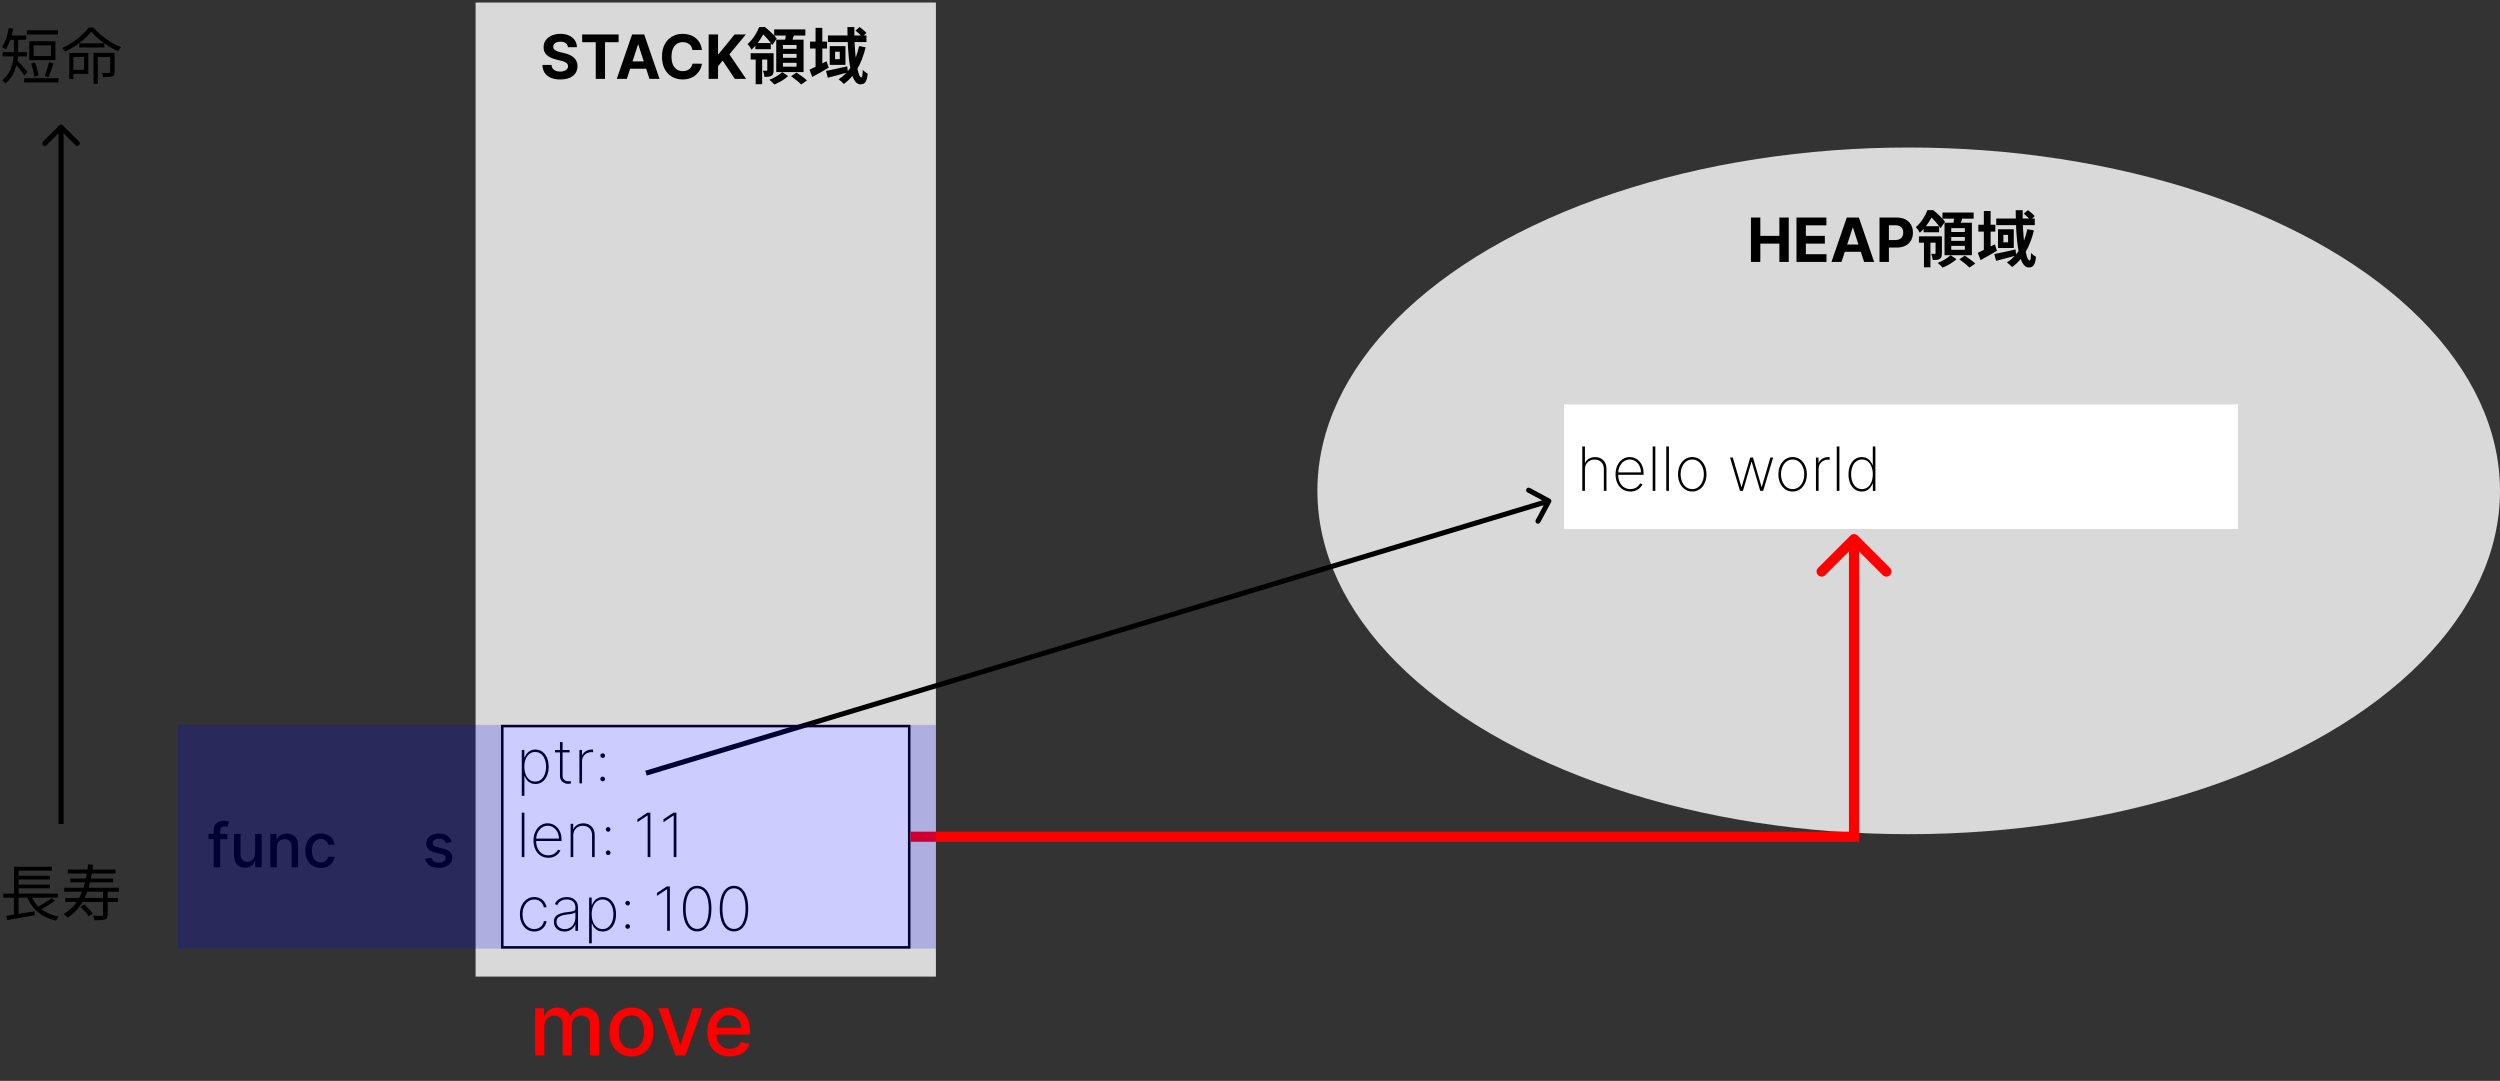 <svg width="983" height="425" viewBox="0 0 983 425" fill="none" xmlns="http://www.w3.org/2000/svg">
<rect x="0" y="0" width="983" height="425" fill="#333333" stroke="none"/>
<ellipse cx="750.5" cy="193" rx="232.5" ry="135" fill="#D9D9D9"/>
<rect x="615" y="159" width="265" height="49" fill="white"/>
<path d="M623.196 184.511V193H622.156V175.545H623.196V181.98H623.298C623.605 181.298 624.094 180.756 624.764 180.352C625.44 179.943 626.25 179.739 627.193 179.739C628.074 179.739 628.849 179.926 629.52 180.301C630.19 180.67 630.713 181.202 631.088 181.895C631.469 182.582 631.659 183.406 631.659 184.366V193H630.628V184.409C630.628 183.29 630.295 182.392 629.631 181.716C628.966 181.04 628.088 180.702 626.997 180.702C626.264 180.702 625.611 180.861 625.037 181.179C624.463 181.497 624.011 181.943 623.682 182.517C623.358 183.085 623.196 183.75 623.196 184.511ZM641.066 193.273C639.884 193.273 638.856 192.98 637.981 192.395C637.106 191.81 636.43 191.009 635.952 189.991C635.475 188.974 635.237 187.815 635.237 186.514C635.237 185.207 635.475 184.043 635.952 183.02C636.435 181.997 637.097 181.19 637.938 180.599C638.779 180.009 639.739 179.713 640.819 179.713C641.552 179.713 642.245 179.861 642.898 180.156C643.558 180.446 644.137 180.866 644.637 181.418C645.143 181.969 645.538 182.634 645.822 183.412C646.112 184.19 646.256 185.065 646.256 186.037V186.685H635.893V185.739H645.217C645.217 184.79 645.023 183.935 644.637 183.173C644.251 182.412 643.725 181.807 643.06 181.358C642.396 180.909 641.648 180.685 640.819 180.685C639.95 180.685 639.174 180.929 638.492 181.418C637.816 181.901 637.279 182.554 636.881 183.378C636.489 184.202 636.285 185.122 636.268 186.139V186.565C636.268 187.656 636.458 188.636 636.839 189.506C637.225 190.369 637.776 191.054 638.492 191.56C639.208 192.06 640.066 192.31 641.066 192.31C641.782 192.31 642.393 192.19 642.898 191.952C643.41 191.707 643.827 191.412 644.151 191.065C644.475 190.719 644.719 190.384 644.884 190.06L645.83 190.443C645.631 190.881 645.322 191.318 644.901 191.756C644.487 192.187 643.958 192.548 643.316 192.838C642.68 193.128 641.93 193.273 641.066 193.273ZM650.876 175.545V193H649.836V175.545H650.876ZM656.219 175.545V193H655.18V175.545H656.219ZM665.39 193.273C664.31 193.273 663.35 192.983 662.509 192.403C661.668 191.818 661.006 191.014 660.523 189.991C660.04 188.969 659.799 187.804 659.799 186.497C659.799 185.185 660.04 184.02 660.523 183.003C661.006 181.98 661.668 181.176 662.509 180.591C663.35 180.006 664.31 179.713 665.39 179.713C666.469 179.713 667.43 180.006 668.271 180.591C669.112 181.176 669.773 181.98 670.256 183.003C670.739 184.026 670.981 185.19 670.981 186.497C670.981 187.804 670.739 188.969 670.256 189.991C669.773 191.014 669.112 191.818 668.271 192.403C667.43 192.983 666.469 193.273 665.39 193.273ZM665.39 192.31C666.305 192.31 667.103 192.051 667.785 191.534C668.472 191.017 669.004 190.318 669.379 189.438C669.759 188.557 669.95 187.577 669.95 186.497C669.95 185.418 669.759 184.44 669.379 183.565C668.998 182.685 668.467 181.986 667.785 181.469C667.103 180.946 666.305 180.685 665.39 180.685C664.475 180.685 663.677 180.946 662.995 181.469C662.313 181.986 661.782 182.685 661.401 183.565C661.021 184.44 660.83 185.418 660.83 186.497C660.83 187.577 661.018 188.557 661.393 189.438C661.773 190.318 662.305 191.017 662.987 191.534C663.674 192.051 664.475 192.31 665.39 192.31ZM684.168 193L680.247 179.909H681.338L684.713 191.474H684.807L688.19 179.909H689.273L692.648 191.466H692.733L696.108 179.909H697.199L693.278 193H692.119L688.778 181.605H688.668L685.327 193H684.168ZM704.859 193.273C703.779 193.273 702.819 192.983 701.978 192.403C701.137 191.818 700.475 191.014 699.992 189.991C699.509 188.969 699.268 187.804 699.268 186.497C699.268 185.185 699.509 184.02 699.992 183.003C700.475 181.98 701.137 181.176 701.978 180.591C702.819 180.006 703.779 179.713 704.859 179.713C705.938 179.713 706.898 180.006 707.739 180.591C708.58 181.176 709.242 181.98 709.725 183.003C710.208 184.026 710.45 185.19 710.45 186.497C710.45 187.804 710.208 188.969 709.725 189.991C709.242 191.014 708.58 191.818 707.739 192.403C706.898 192.983 705.938 193.273 704.859 193.273ZM704.859 192.31C705.773 192.31 706.572 192.051 707.254 191.534C707.941 191.017 708.472 190.318 708.847 189.438C709.228 188.557 709.418 187.577 709.418 186.497C709.418 185.418 709.228 184.44 708.847 183.565C708.467 182.685 707.935 181.986 707.254 181.469C706.572 180.946 705.773 180.685 704.859 180.685C703.944 180.685 703.146 180.946 702.464 181.469C701.782 181.986 701.251 182.685 700.87 183.565C700.489 184.44 700.299 185.418 700.299 186.497C700.299 187.577 700.487 188.557 700.862 189.438C701.242 190.318 701.773 191.017 702.455 191.534C703.143 192.051 703.944 192.31 704.859 192.31ZM714.031 193V179.909H715.045V181.955H715.139C715.423 181.284 715.903 180.747 716.58 180.344C717.256 179.935 718.026 179.73 718.889 179.73C718.98 179.73 719.071 179.73 719.162 179.73C719.253 179.73 719.338 179.733 719.418 179.739V180.787C719.349 180.781 719.267 180.773 719.17 180.761C719.08 180.744 718.966 180.736 718.83 180.736C718.102 180.736 717.455 180.892 716.886 181.205C716.324 181.517 715.881 181.949 715.557 182.5C715.233 183.045 715.071 183.67 715.071 184.375V193H714.031ZM723.251 175.545V193H722.211V175.545H723.251ZM732.046 193.273C730.995 193.273 730.077 192.983 729.293 192.403C728.509 191.824 727.901 191.026 727.469 190.009C727.043 188.986 726.83 187.812 726.83 186.489C726.83 185.176 727.046 184.011 727.478 182.994C727.915 181.972 728.526 181.17 729.31 180.591C730.094 180.006 731.009 179.713 732.055 179.713C732.805 179.713 733.455 179.858 734.006 180.148C734.563 180.432 735.029 180.81 735.404 181.281C735.785 181.753 736.075 182.27 736.273 182.832H736.376V175.545H737.407V193H736.401V190.145H736.273C736.063 190.707 735.771 191.227 735.396 191.705C735.021 192.176 734.555 192.557 733.998 192.847C733.441 193.131 732.79 193.273 732.046 193.273ZM732.14 192.31C733.026 192.31 733.785 192.057 734.415 191.551C735.052 191.04 735.538 190.347 735.873 189.472C736.214 188.591 736.384 187.594 736.384 186.48C736.384 185.366 736.214 184.375 735.873 183.506C735.538 182.631 735.052 181.943 734.415 181.443C733.785 180.937 733.026 180.685 732.14 180.685C731.242 180.685 730.472 180.94 729.83 181.452C729.194 181.957 728.705 182.648 728.364 183.523C728.029 184.398 727.862 185.384 727.862 186.48C727.862 187.577 728.029 188.565 728.364 189.446C728.705 190.327 729.194 191.026 729.83 191.543C730.472 192.054 731.242 192.31 732.14 192.31Z" fill="black"/>
<path d="M688.47 103V85.546H692.161V92.747H699.652V85.546H703.334V103H699.652V95.79H692.161V103H688.47ZM706.376 103V85.546H718.138V88.588H710.067V92.747H717.533V95.79H710.067V99.957H718.172V103H706.376ZM724.08 103H720.126L726.151 85.546H730.907L736.924 103H732.969L728.597 89.534H728.461L724.08 103ZM723.833 96.139H733.174V99.02H723.833V96.139ZM739.025 103V85.546H745.911C747.235 85.546 748.363 85.798 749.295 86.304C750.227 86.804 750.937 87.5 751.425 88.392C751.92 89.278 752.167 90.301 752.167 91.46C752.167 92.619 751.917 93.642 751.417 94.528C750.917 95.415 750.192 96.105 749.244 96.599C748.3 97.094 747.158 97.341 745.817 97.341H741.428V94.383H745.221C745.931 94.383 746.516 94.261 746.977 94.017C747.442 93.767 747.789 93.423 748.016 92.986C748.249 92.543 748.366 92.034 748.366 91.46C748.366 90.881 748.249 90.375 748.016 89.943C747.789 89.506 747.442 89.168 746.977 88.929C746.511 88.685 745.92 88.562 745.204 88.562H742.715V103H739.025ZM754.535 92.92H762.335V95.416H754.535V92.92ZM756.359 88.936H762.455V91.336H756.359V88.936ZM756.503 94.384H759.047V105.112H756.503V94.384ZM761.063 92.92H763.559V99.592C763.559 100.672 763.415 101.392 762.719 101.8C762.023 102.208 761.159 102.232 759.959 102.232C759.911 101.488 759.647 100.48 759.335 99.808C759.983 99.832 760.583 99.832 760.799 99.808C761.015 99.808 761.063 99.736 761.063 99.544V92.92ZM763.775 83.56H776.039V85.984H763.775V83.56ZM767.231 93.184V94.72H772.583V93.184H767.231ZM767.231 96.688V98.224H772.583V96.688H767.231ZM767.231 89.704V91.216H772.583V89.704H767.231ZM764.591 87.592H775.343V100.336H764.591V87.592ZM768.455 84.88L771.743 85.24C771.287 86.752 770.783 88.264 770.375 89.296L767.879 88.84C768.119 87.688 768.383 86.056 768.455 84.88ZM766.943 100.36L769.295 101.896C767.975 103.168 765.695 104.512 763.823 105.232C763.367 104.704 762.527 103.84 761.903 103.36C763.775 102.688 765.887 101.392 766.943 100.36ZM770.423 101.968L772.559 100.528C773.903 101.392 775.727 102.712 776.663 103.624L774.407 105.232C773.567 104.344 771.791 102.928 770.423 101.968ZM757.871 82.624H759.455V83.176H760.295V83.944C759.287 86.056 757.655 88.96 754.871 91.528C754.559 90.88 753.815 89.776 753.287 89.344C755.543 87.376 757.055 84.76 757.871 82.624ZM758.087 82.624H760.151C761.735 83.896 763.823 85.816 764.783 87.184L763.007 89.728C762.119 88.336 760.151 86.008 758.615 84.808H758.087V82.624ZM777.887 88.36H784.559V91.072H777.887V88.36ZM780.047 82.96H782.711V99.04H780.047V82.96ZM777.671 99.4C779.351 98.656 781.919 97.36 784.367 96.064L785.207 98.608C783.071 99.88 780.719 101.224 778.751 102.28L777.671 99.4ZM784.919 85.936H800.063V88.528H784.919V85.936ZM784.175 99.88C786.287 99.496 789.455 98.776 792.503 98.08L792.767 100.48C790.031 101.224 787.127 101.992 784.847 102.568L784.175 99.88ZM792.575 82.648H795.311C795.143 92.296 796.463 102.448 798.047 102.448C798.359 102.448 798.575 101.584 798.623 99.448C799.175 100.096 799.991 100.696 800.567 101.008C800.183 104.224 799.487 105.16 797.663 105.16C793.487 105.16 792.623 93.4 792.575 82.648ZM795.767 84.016L797.375 82.624C798.311 83.296 799.487 84.28 800.039 84.976L798.335 86.536C797.807 85.816 796.703 84.76 795.767 84.016ZM797.159 90.112L799.727 90.592C798.215 97 795.431 101.968 791.183 105.016C790.775 104.536 789.695 103.6 789.119 103.192C793.343 100.528 795.911 95.968 797.159 90.112ZM787.727 92.344V95.272H789.575V92.344H787.727ZM785.615 90.136H791.807V97.504H785.615V90.136Z" fill="black"/>
<rect x="187" y="1" width="181" height="383" fill="#D9D9D9"/>
<path d="M223.31 18.565C223.242 17.878 222.949 17.344 222.432 16.963C221.915 16.582 221.213 16.392 220.327 16.392C219.725 16.392 219.216 16.477 218.801 16.648C218.387 16.812 218.069 17.043 217.847 17.338C217.631 17.634 217.523 17.969 217.523 18.344C217.512 18.656 217.577 18.929 217.719 19.162C217.867 19.395 218.069 19.597 218.324 19.767C218.58 19.932 218.875 20.077 219.211 20.202C219.546 20.321 219.904 20.423 220.284 20.509L221.853 20.884C222.614 21.054 223.313 21.281 223.949 21.565C224.586 21.849 225.137 22.199 225.603 22.614C226.069 23.028 226.429 23.517 226.685 24.079C226.946 24.642 227.08 25.287 227.086 26.014C227.08 27.082 226.807 28.009 226.267 28.793C225.733 29.571 224.961 30.176 223.949 30.608C222.944 31.034 221.73 31.247 220.31 31.247C218.901 31.247 217.674 31.031 216.628 30.599C215.588 30.168 214.776 29.528 214.191 28.682C213.611 27.829 213.307 26.776 213.279 25.52H216.85C216.89 26.105 217.057 26.594 217.353 26.986C217.654 27.372 218.054 27.665 218.554 27.864C219.06 28.057 219.631 28.153 220.267 28.153C220.892 28.153 221.435 28.062 221.895 27.881C222.361 27.699 222.722 27.446 222.978 27.122C223.233 26.798 223.361 26.426 223.361 26.006C223.361 25.614 223.245 25.284 223.012 25.017C222.784 24.75 222.449 24.523 222.006 24.335C221.569 24.148 221.032 23.977 220.395 23.824L218.495 23.347C217.023 22.989 215.861 22.429 215.009 21.668C214.157 20.906 213.733 19.881 213.739 18.591C213.733 17.534 214.015 16.611 214.583 15.821C215.157 15.031 215.944 14.415 216.944 13.972C217.944 13.528 219.08 13.307 220.353 13.307C221.648 13.307 222.779 13.528 223.745 13.972C224.716 14.415 225.472 15.031 226.012 15.821C226.551 16.611 226.83 17.526 226.847 18.565H223.31ZM228.903 16.588V13.546H243.238V16.588H237.895V31H234.247V16.588H228.903ZM246.475 31H242.52L248.546 13.546H253.301L259.319 31H255.364L250.992 17.534H250.855L246.475 31ZM246.228 24.139H255.569V27.02H246.228V24.139ZM276 19.656H272.267C272.199 19.173 272.059 18.744 271.849 18.369C271.639 17.989 271.369 17.665 271.039 17.398C270.71 17.131 270.329 16.926 269.897 16.784C269.471 16.642 269.008 16.571 268.508 16.571C267.605 16.571 266.818 16.796 266.147 17.244C265.477 17.688 264.957 18.335 264.588 19.188C264.218 20.034 264.034 21.062 264.034 22.273C264.034 23.517 264.218 24.562 264.588 25.409C264.963 26.256 265.485 26.895 266.156 27.327C266.826 27.759 267.602 27.974 268.483 27.974C268.977 27.974 269.434 27.909 269.855 27.778C270.281 27.648 270.659 27.457 270.988 27.207C271.318 26.952 271.591 26.642 271.806 26.278C272.028 25.915 272.181 25.5 272.267 25.034L276 25.051C275.903 25.852 275.662 26.625 275.275 27.369C274.895 28.108 274.38 28.77 273.733 29.355C273.091 29.935 272.324 30.395 271.431 30.736C270.545 31.071 269.542 31.239 268.423 31.239C266.866 31.239 265.474 30.886 264.247 30.182C263.025 29.477 262.059 28.457 261.349 27.122C260.645 25.787 260.292 24.171 260.292 22.273C260.292 20.369 260.65 18.75 261.366 17.415C262.082 16.079 263.054 15.062 264.281 14.364C265.508 13.659 266.889 13.307 268.423 13.307C269.434 13.307 270.372 13.449 271.235 13.733C272.105 14.017 272.875 14.432 273.545 14.977C274.216 15.517 274.761 16.179 275.181 16.963C275.608 17.747 275.88 18.645 276 19.656ZM278.646 31V13.546H282.336V21.241H282.566L288.848 13.546H293.271L286.794 21.361L293.348 31H288.933L284.152 23.824L282.336 26.04V31H278.646ZM295.164 20.92H302.964V23.416H295.164V20.92ZM296.988 16.936H303.084V19.336H296.988V16.936ZM297.132 22.384H299.676V33.112H297.132V22.384ZM301.692 20.92H304.188V27.592C304.188 28.672 304.044 29.392 303.348 29.8C302.652 30.208 301.788 30.232 300.588 30.232C300.54 29.488 300.276 28.48 299.964 27.808C300.612 27.832 301.212 27.832 301.428 27.808C301.644 27.808 301.692 27.736 301.692 27.544V20.92ZM304.404 11.56H316.668V13.984H304.404V11.56ZM307.86 21.184V22.72H313.212V21.184H307.86ZM307.86 24.688V26.224H313.212V24.688H307.86ZM307.86 17.704V19.216H313.212V17.704H307.86ZM305.22 15.592H315.972V28.336H305.22V15.592ZM309.084 12.88L312.372 13.24C311.916 14.752 311.412 16.264 311.004 17.296L308.508 16.84C308.748 15.688 309.012 14.056 309.084 12.88ZM307.572 28.36L309.924 29.896C308.604 31.168 306.324 32.512 304.452 33.232C303.996 32.704 303.156 31.84 302.532 31.36C304.404 30.688 306.516 29.392 307.572 28.36ZM311.052 29.968L313.188 28.528C314.532 29.392 316.356 30.712 317.292 31.624L315.036 33.232C314.196 32.344 312.42 30.928 311.052 29.968ZM298.5 10.624H300.084V11.176H300.924V11.944C299.916 14.056 298.284 16.96 295.5 19.528C295.188 18.88 294.444 17.776 293.916 17.344C296.172 15.376 297.684 12.76 298.5 10.624ZM298.716 10.624H300.78C302.364 11.896 304.452 13.816 305.412 15.184L303.636 17.728C302.748 16.336 300.78 14.008 299.244 12.808H298.716V10.624ZM318.516 16.36H325.188V19.072H318.516V16.36ZM320.676 10.96H323.34V27.04H320.676V10.96ZM318.3 27.4C319.98 26.656 322.548 25.36 324.996 24.064L325.836 26.608C323.7 27.88 321.348 29.224 319.38 30.28L318.3 27.4ZM325.548 13.936H340.692V16.528H325.548V13.936ZM324.804 27.88C326.916 27.496 330.084 26.776 333.132 26.08L333.396 28.48C330.66 29.224 327.756 29.992 325.476 30.568L324.804 27.88ZM333.204 10.648H335.94C335.772 20.296 337.092 30.448 338.676 30.448C338.988 30.448 339.204 29.584 339.252 27.448C339.804 28.096 340.62 28.696 341.196 29.008C340.812 32.224 340.116 33.16 338.292 33.16C334.116 33.16 333.252 21.4 333.204 10.648ZM336.396 12.016L338.004 10.624C338.94 11.296 340.116 12.28 340.668 12.976L338.964 14.536C338.436 13.816 337.332 12.76 336.396 12.016ZM337.788 18.112L340.356 18.592C338.844 25 336.06 29.968 331.812 33.016C331.404 32.536 330.324 31.6 329.748 31.192C333.972 28.528 336.54 23.968 337.788 18.112ZM328.356 20.344V23.272H330.204V20.344H328.356ZM326.244 18.136H332.436V25.504H326.244V18.136Z" fill="black"/>
<rect x="197.5" y="285.5" width="160" height="87" fill="white" stroke="black"/>
<path d="M205.156 312.909V294.909H206.17V297.832H206.298C206.503 297.27 206.79 296.753 207.159 296.281C207.534 295.81 207.997 295.432 208.548 295.148C209.105 294.858 209.759 294.713 210.509 294.713C211.565 294.713 212.486 295.003 213.27 295.582C214.054 296.162 214.662 296.963 215.094 297.986C215.526 299.003 215.741 300.17 215.741 301.489C215.741 302.807 215.523 303.977 215.085 305C214.653 306.017 214.045 306.818 213.261 307.403C212.483 307.983 211.571 308.273 210.526 308.273C209.781 308.273 209.128 308.131 208.565 307.847C208.009 307.562 207.54 307.185 207.159 306.713C206.784 306.236 206.497 305.713 206.298 305.145H206.196V312.909H205.156ZM206.179 301.48C206.179 302.594 206.349 303.591 206.69 304.472C207.031 305.347 207.52 306.04 208.156 306.551C208.793 307.057 209.551 307.31 210.432 307.31C211.324 307.31 212.088 307.054 212.724 306.543C213.366 306.026 213.855 305.327 214.19 304.446C214.531 303.565 214.702 302.577 214.702 301.48C214.702 300.384 214.534 299.398 214.199 298.523C213.864 297.648 213.378 296.957 212.741 296.452C212.105 295.94 211.335 295.685 210.432 295.685C209.54 295.685 208.776 295.937 208.139 296.443C207.509 296.943 207.023 297.631 206.682 298.506C206.347 299.375 206.179 300.366 206.179 301.48ZM223.964 294.909V295.838H218.245V294.909H223.964ZM220.18 291.773H221.211V304.906C221.211 305.44 221.313 305.878 221.518 306.219C221.728 306.554 222.001 306.804 222.336 306.969C222.677 307.128 223.04 307.207 223.427 307.207C223.614 307.207 223.776 307.193 223.913 307.165C224.055 307.136 224.188 307.099 224.313 307.054L224.569 308C224.41 308.057 224.234 308.105 224.04 308.145C223.847 308.19 223.62 308.213 223.359 308.213C222.813 308.213 222.296 308.091 221.808 307.847C221.325 307.602 220.933 307.247 220.631 306.781C220.33 306.315 220.18 305.753 220.18 305.094V291.773ZM227.82 308V294.909H228.835V296.955H228.928C229.212 296.284 229.692 295.747 230.369 295.344C231.045 294.935 231.815 294.73 232.678 294.73C232.769 294.73 232.86 294.73 232.951 294.73C233.042 294.73 233.127 294.733 233.207 294.739V295.787C233.138 295.781 233.056 295.773 232.96 295.761C232.869 295.744 232.755 295.736 232.619 295.736C231.891 295.736 231.244 295.892 230.675 296.205C230.113 296.517 229.67 296.949 229.346 297.5C229.022 298.045 228.86 298.67 228.86 299.375V308H227.82ZM236.972 307.207C236.716 307.207 236.497 307.116 236.315 306.935C236.139 306.753 236.051 306.537 236.051 306.287C236.051 306.031 236.139 305.815 236.315 305.639C236.497 305.457 236.716 305.366 236.972 305.366C237.222 305.366 237.438 305.457 237.619 305.639C237.801 305.815 237.892 306.031 237.892 306.287C237.892 306.452 237.849 306.605 237.764 306.747C237.685 306.889 237.574 307.003 237.432 307.088C237.295 307.168 237.142 307.207 236.972 307.207ZM236.972 298.037C236.716 298.037 236.497 297.946 236.315 297.764C236.139 297.582 236.051 297.366 236.051 297.116C236.051 296.861 236.139 296.645 236.315 296.469C236.497 296.287 236.716 296.196 236.972 296.196C237.222 296.196 237.438 296.287 237.619 296.469C237.801 296.645 237.892 296.861 237.892 297.116C237.892 297.281 237.849 297.435 237.764 297.577C237.685 297.719 237.574 297.832 237.432 297.918C237.295 297.997 237.142 298.037 236.972 298.037Z" fill="black"/>
<path d="M206.196 319.545V337H205.156V319.545H206.196ZM215.605 337.273C214.423 337.273 213.395 336.98 212.52 336.395C211.645 335.81 210.969 335.009 210.491 333.991C210.014 332.974 209.776 331.815 209.776 330.514C209.776 329.207 210.014 328.043 210.491 327.02C210.974 325.997 211.636 325.19 212.477 324.599C213.318 324.009 214.278 323.713 215.358 323.713C216.091 323.713 216.784 323.861 217.438 324.156C218.097 324.446 218.676 324.866 219.176 325.418C219.682 325.969 220.077 326.634 220.361 327.412C220.651 328.19 220.795 329.065 220.795 330.037V330.685H210.432V329.739H219.756C219.756 328.79 219.563 327.935 219.176 327.173C218.79 326.412 218.264 325.807 217.599 325.358C216.935 324.909 216.188 324.685 215.358 324.685C214.489 324.685 213.713 324.929 213.031 325.418C212.355 325.901 211.818 326.554 211.42 327.378C211.028 328.202 210.824 329.122 210.807 330.139V330.565C210.807 331.656 210.997 332.636 211.378 333.506C211.764 334.369 212.315 335.054 213.031 335.56C213.747 336.06 214.605 336.31 215.605 336.31C216.321 336.31 216.932 336.19 217.438 335.952C217.949 335.707 218.366 335.412 218.69 335.065C219.014 334.719 219.259 334.384 219.423 334.06L220.369 334.443C220.17 334.881 219.861 335.318 219.44 335.756C219.026 336.187 218.497 336.548 217.855 336.838C217.219 337.128 216.469 337.273 215.605 337.273ZM225.415 328.511V337H224.375V323.909H225.389V325.98H225.491C225.798 325.304 226.29 324.761 226.966 324.352C227.642 323.943 228.446 323.739 229.378 323.739C230.259 323.739 231.031 323.926 231.696 324.301C232.366 324.676 232.889 325.21 233.264 325.903C233.645 326.591 233.835 327.412 233.835 328.366V337H232.795V328.409C232.795 327.295 232.463 326.401 231.798 325.724C231.139 325.043 230.267 324.702 229.182 324.702C228.455 324.702 227.807 324.861 227.239 325.179C226.67 325.497 226.224 325.943 225.901 326.517C225.577 327.085 225.415 327.75 225.415 328.511ZM239.128 336.207C238.872 336.207 238.653 336.116 238.472 335.935C238.295 335.753 238.207 335.537 238.207 335.287C238.207 335.031 238.295 334.815 238.472 334.639C238.653 334.457 238.872 334.366 239.128 334.366C239.378 334.366 239.594 334.457 239.776 334.639C239.957 334.815 240.048 335.031 240.048 335.287C240.048 335.452 240.006 335.605 239.92 335.747C239.841 335.889 239.73 336.003 239.588 336.088C239.452 336.168 239.298 336.207 239.128 336.207ZM239.128 327.037C238.872 327.037 238.653 326.946 238.472 326.764C238.295 326.582 238.207 326.366 238.207 326.116C238.207 325.861 238.295 325.645 238.472 325.469C238.653 325.287 238.872 325.196 239.128 325.196C239.378 325.196 239.594 325.287 239.776 325.469C239.957 325.645 240.048 325.861 240.048 326.116C240.048 326.281 240.006 326.435 239.92 326.577C239.841 326.719 239.73 326.832 239.588 326.918C239.452 326.997 239.298 327.037 239.128 327.037ZM255.724 319.545V337H254.658V320.67H254.556L250.636 323.27V322.128L254.522 319.545H255.724ZM265.966 319.545V337H264.901V320.67H264.798L260.878 323.27V322.128L264.764 319.545H265.966Z" fill="black"/>
<path d="M210.065 366.273C208.952 366.273 207.972 365.98 207.125 365.395C206.278 364.804 205.616 363.997 205.139 362.974C204.668 361.952 204.432 360.793 204.432 359.497C204.432 358.202 204.67 357.043 205.148 356.02C205.625 354.997 206.287 354.19 207.134 353.599C207.98 353.009 208.955 352.713 210.057 352.713C210.886 352.713 211.642 352.884 212.324 353.224C213.011 353.565 213.58 354.04 214.028 354.648C214.483 355.256 214.773 355.96 214.898 356.761H213.841C213.67 355.875 213.244 355.142 212.562 354.562C211.886 353.977 211.054 353.685 210.065 353.685C209.179 353.685 208.389 353.935 207.696 354.435C207.003 354.929 206.457 355.614 206.06 356.489C205.662 357.358 205.463 358.355 205.463 359.48C205.463 360.588 205.656 361.582 206.043 362.463C206.429 363.338 206.969 364.031 207.662 364.543C208.355 365.054 209.156 365.31 210.065 365.31C210.707 365.31 211.293 365.182 211.821 364.926C212.355 364.67 212.801 364.307 213.159 363.835C213.517 363.364 213.753 362.812 213.866 362.182H214.923C214.798 362.989 214.514 363.699 214.071 364.312C213.628 364.926 213.062 365.406 212.375 365.753C211.688 366.099 210.918 366.273 210.065 366.273ZM221.938 366.281C221.182 366.281 220.489 366.131 219.858 365.83C219.233 365.528 218.73 365.088 218.349 364.509C217.974 363.929 217.787 363.224 217.787 362.395C217.787 361.849 217.884 361.369 218.077 360.955C218.27 360.54 218.568 360.182 218.972 359.881C219.375 359.58 219.892 359.332 220.523 359.139C221.153 358.94 221.906 358.787 222.781 358.679C223.446 358.599 224.04 358.523 224.562 358.449C225.085 358.369 225.494 358.247 225.79 358.082C226.091 357.918 226.241 357.668 226.241 357.332V356.787C226.241 355.832 225.94 355.074 225.338 354.511C224.736 353.949 223.906 353.668 222.849 353.668C221.912 353.668 221.122 353.875 220.48 354.29C219.844 354.699 219.398 355.227 219.142 355.875L218.162 355.509C218.412 354.884 218.773 354.364 219.244 353.949C219.722 353.534 220.267 353.224 220.881 353.02C221.5 352.815 222.148 352.713 222.824 352.713C223.409 352.713 223.966 352.795 224.494 352.96C225.028 353.125 225.503 353.375 225.918 353.71C226.338 354.045 226.67 354.474 226.915 354.997C227.159 355.514 227.281 356.134 227.281 356.855V366H226.241V363.639H226.165C225.938 364.128 225.625 364.574 225.227 364.977C224.835 365.375 224.361 365.693 223.804 365.932C223.253 366.165 222.631 366.281 221.938 366.281ZM222.04 365.318C222.858 365.318 223.582 365.119 224.213 364.722C224.849 364.318 225.347 363.767 225.705 363.068C226.063 362.369 226.241 361.577 226.241 360.69V358.764C226.111 358.878 225.92 358.98 225.67 359.071C225.426 359.156 225.148 359.233 224.835 359.301C224.528 359.364 224.205 359.42 223.864 359.472C223.528 359.517 223.202 359.56 222.884 359.599C221.929 359.713 221.151 359.889 220.548 360.128C219.952 360.361 219.514 360.668 219.236 361.048C218.963 361.429 218.827 361.889 218.827 362.429C218.827 363.321 219.134 364.026 219.747 364.543C220.361 365.06 221.125 365.318 222.04 365.318ZM231.641 370.909V352.909H232.655V355.832H232.783C232.987 355.27 233.274 354.753 233.643 354.281C234.018 353.81 234.482 353.432 235.033 353.148C235.589 352.858 236.243 352.713 236.993 352.713C238.05 352.713 238.97 353.003 239.754 353.582C240.538 354.162 241.146 354.963 241.578 355.986C242.01 357.003 242.226 358.17 242.226 359.489C242.226 360.807 242.007 361.977 241.57 363C241.138 364.017 240.53 364.818 239.746 365.403C238.967 365.983 238.055 366.273 237.01 366.273C236.266 366.273 235.612 366.131 235.05 365.847C234.493 365.562 234.024 365.185 233.643 364.713C233.268 364.236 232.982 363.713 232.783 363.145H232.68V370.909H231.641ZM232.663 359.48C232.663 360.594 232.834 361.591 233.175 362.472C233.516 363.347 234.004 364.04 234.641 364.551C235.277 365.057 236.036 365.31 236.916 365.31C237.808 365.31 238.572 365.054 239.209 364.543C239.851 364.026 240.339 363.327 240.675 362.446C241.016 361.565 241.186 360.577 241.186 359.48C241.186 358.384 241.018 357.398 240.683 356.523C240.348 355.648 239.862 354.957 239.226 354.452C238.589 353.94 237.82 353.685 236.916 353.685C236.024 353.685 235.26 353.937 234.624 354.443C233.993 354.943 233.507 355.631 233.166 356.506C232.831 357.375 232.663 358.366 232.663 359.48ZM246.792 365.207C246.536 365.207 246.317 365.116 246.136 364.935C245.96 364.753 245.871 364.537 245.871 364.287C245.871 364.031 245.96 363.815 246.136 363.639C246.317 363.457 246.536 363.366 246.792 363.366C247.042 363.366 247.258 363.457 247.44 363.639C247.621 363.815 247.712 364.031 247.712 364.287C247.712 364.452 247.67 364.605 247.585 364.747C247.505 364.889 247.394 365.003 247.252 365.088C247.116 365.168 246.962 365.207 246.792 365.207ZM246.792 356.037C246.536 356.037 246.317 355.946 246.136 355.764C245.96 355.582 245.871 355.366 245.871 355.116C245.871 354.861 245.96 354.645 246.136 354.469C246.317 354.287 246.536 354.196 246.792 354.196C247.042 354.196 247.258 354.287 247.44 354.469C247.621 354.645 247.712 354.861 247.712 355.116C247.712 355.281 247.67 355.435 247.585 355.577C247.505 355.719 247.394 355.832 247.252 355.918C247.116 355.997 246.962 356.037 246.792 356.037ZM263.388 348.545V366H262.322V349.67H262.22L258.3 352.27V351.128L262.186 348.545H263.388ZM274.141 366.239C272.977 366.239 271.977 365.881 271.141 365.165C270.306 364.449 269.664 363.423 269.215 362.088C268.772 360.747 268.55 359.142 268.55 357.273C268.55 355.409 268.775 353.807 269.224 352.466C269.673 351.125 270.312 350.097 271.141 349.381C271.977 348.665 272.977 348.307 274.141 348.307C275.306 348.307 276.303 348.665 277.133 349.381C277.968 350.097 278.61 351.125 279.059 352.466C279.508 353.807 279.732 355.409 279.732 357.273C279.732 359.142 279.508 360.747 279.059 362.088C278.616 363.423 277.977 364.449 277.141 365.165C276.306 365.881 275.306 366.239 274.141 366.239ZM274.141 365.25C275.556 365.25 276.667 364.548 277.474 363.145C278.281 361.736 278.684 359.778 278.684 357.273C278.684 355.602 278.499 354.17 278.13 352.977C277.766 351.784 277.246 350.872 276.57 350.241C275.894 349.605 275.085 349.287 274.141 349.287C272.727 349.287 271.616 349.991 270.809 351.401C270.002 352.81 269.599 354.767 269.599 357.273C269.599 358.943 269.781 360.375 270.144 361.568C270.508 362.756 271.028 363.668 271.704 364.304C272.386 364.935 273.198 365.25 274.141 365.25ZM288.602 366.239C287.438 366.239 286.438 365.881 285.602 365.165C284.767 364.449 284.125 363.423 283.676 362.088C283.233 360.747 283.011 359.142 283.011 357.273C283.011 355.409 283.236 353.807 283.685 352.466C284.134 351.125 284.773 350.097 285.602 349.381C286.438 348.665 287.438 348.307 288.602 348.307C289.767 348.307 290.764 348.665 291.594 349.381C292.429 350.097 293.071 351.125 293.52 352.466C293.969 353.807 294.193 355.409 294.193 357.273C294.193 359.142 293.969 360.747 293.52 362.088C293.077 363.423 292.438 364.449 291.602 365.165C290.767 365.881 289.767 366.239 288.602 366.239ZM288.602 365.25C290.017 365.25 291.128 364.548 291.935 363.145C292.741 361.736 293.145 359.778 293.145 357.273C293.145 355.602 292.96 354.17 292.591 352.977C292.227 351.784 291.707 350.872 291.031 350.241C290.355 349.605 289.545 349.287 288.602 349.287C287.188 349.287 286.077 349.991 285.27 351.401C284.463 352.81 284.06 354.767 284.06 357.273C284.06 358.943 284.241 360.375 284.605 361.568C284.969 362.756 285.489 363.668 286.165 364.304C286.847 364.935 287.659 365.25 288.602 365.25Z" fill="black"/>
<path d="M609.881 197.473C610.142 196.986 609.96 196.38 609.473 196.119L601.543 191.862C601.057 191.601 600.45 191.784 600.189 192.27C599.928 192.757 600.111 193.363 600.597 193.624L607.646 197.408L603.862 204.457C603.601 204.943 603.784 205.55 604.27 205.811C604.757 206.072 605.363 205.889 605.624 205.403L609.881 197.473ZM254.289 304.957L609.289 197.957L608.711 196.043L253.711 303.043L254.289 304.957Z" fill="black"/>
<path d="M24.707 49.293C24.317 48.902 23.683 48.902 23.293 49.293L16.929 55.657C16.538 56.047 16.538 56.681 16.929 57.071C17.32 57.462 17.953 57.462 18.343 57.071L24 51.414L29.657 57.071C30.047 57.462 30.681 57.462 31.071 57.071C31.462 56.681 31.462 56.047 31.071 55.657L24.707 49.293ZM25 324L25 50L23 50L23 324L25 324Z" fill="black"/>
<path d="M10.56 11.896H22.8V13.576H10.56V11.896ZM9.504 30.736H23.016V32.416H9.504V30.736ZM12.24 25L13.8 24.64C14.4 26.248 14.952 28.36 15.12 29.728L13.464 30.16C13.344 28.768 12.816 26.632 12.24 25ZM19.224 24.496L21.048 24.904C20.424 26.728 19.704 28.96 19.08 30.304L17.568 29.896C18.168 28.504 18.888 26.128 19.224 24.496ZM13.224 17.824V22.048H20.04V17.824H13.224ZM11.52 16.216H21.792V23.656H11.52V16.216ZM5.448 14.92H7.176V19.648C7.176 23.632 6.456 29.2 2.112 32.848C1.896 32.464 1.224 31.792 0.888 31.576C4.968 28.144 5.448 23.296 5.448 19.624V14.92ZM3.264 13.984H10.344V15.64H3.264V13.984ZM1.032 20.488H10.632V22.168H1.032V20.488ZM6.648 23.608C7.416 24.328 10.152 27.472 10.776 28.24L9.6 29.728C8.784 28.432 6.504 25.624 5.568 24.592L6.648 23.608ZM3.456 10.96L5.184 11.272C4.608 14.392 3.624 17.416 2.328 19.408C1.992 19.144 1.2 18.712 0.768 18.544C2.088 16.696 2.976 13.84 3.456 10.96ZM35.904 12.496C33.816 15.16 29.736 18.304 25.536 20.344C25.32 19.912 24.84 19.24 24.456 18.856C28.728 16.912 32.88 13.624 34.872 10.792H36.72C39.408 14.008 43.752 17.032 47.616 18.568C47.184 19.024 46.752 19.648 46.44 20.176C42.672 18.424 38.256 15.304 35.904 12.496ZM31.176 17.032H41.016V18.664H31.176V17.032ZM27.984 20.824H34.704V29.056H27.984V27.448H33.048V22.408H27.984V20.824ZM36.768 20.8H43.896V22.408H38.472V32.968H36.768V20.8ZM43.32 20.8H45.072V28.336C45.072 29.224 44.88 29.752 44.184 30.016C43.512 30.304 42.384 30.328 40.56 30.328C40.512 29.824 40.248 29.128 40.032 28.672C41.376 28.72 42.528 28.72 42.888 28.696C43.224 28.672 43.32 28.6 43.32 28.288V20.8ZM27.24 20.824H28.872V31.096H27.24V20.824Z" fill="black"/>
<path d="M1.248 351.36H22.728V352.968H1.248V351.36ZM6.48 344.352H19.632V345.816H6.48V344.352ZM6.48 347.832H19.632V349.296H6.48V347.832ZM2.4 360.096C5.16 359.712 9.528 358.968 13.632 358.296L13.704 359.88C9.864 360.576 5.736 361.272 2.856 361.776L2.4 360.096ZM12.096 351.792C13.776 356.304 17.568 359.328 23.112 360.408C22.728 360.768 22.224 361.488 21.984 361.992C16.176 360.648 12.408 357.36 10.464 352.224L12.096 351.792ZM20.208 353.184L21.648 354.168C19.848 355.512 17.448 356.904 15.576 357.792L14.352 356.832C16.176 355.92 18.72 354.36 20.208 353.184ZM5.496 340.8H20.4V342.336H7.32V352.032H5.496V340.8ZM5.472 351.864H7.32V360.12L5.472 360.336V351.864ZM26.664 341.904H45.432V343.464H26.664V341.904ZM27.624 345.432H44.496V346.944H27.624V345.432ZM25.248 349.056H46.728V350.64H25.248V349.056ZM25.656 353.064H46.344V354.648H25.656V353.064ZM40.512 350.424H42.336V359.664C42.336 360.72 42.096 361.248 41.328 361.536C40.512 361.824 39.192 361.824 37.176 361.824C37.08 361.32 36.792 360.6 36.552 360.072C38.16 360.12 39.576 360.12 39.984 360.096C40.416 360.096 40.512 359.976 40.512 359.64V350.424ZM34.68 339.816L36.648 340.032C35.352 349.992 32.88 356.736 26.592 360.84C26.304 360.456 25.488 359.712 25.008 359.376C31.248 355.752 33.552 349.248 34.68 339.816ZM31.656 356.544L33.144 355.608C34.32 356.688 35.76 358.224 36.456 359.208L34.896 360.264C34.248 359.256 32.832 357.672 31.656 356.544Z" fill="black"/>
<path d="M89.396 327.909V329.955H81.999V327.909H89.396ZM84.027 341V326.392C84.027 325.574 84.206 324.895 84.564 324.355C84.922 323.81 85.396 323.403 85.987 323.136C86.578 322.864 87.22 322.727 87.913 322.727C88.425 322.727 88.862 322.77 89.226 322.855C89.59 322.935 89.859 323.009 90.035 323.077L89.439 325.139C89.32 325.105 89.166 325.065 88.979 325.02C88.791 324.969 88.564 324.943 88.297 324.943C87.678 324.943 87.234 325.097 86.967 325.403C86.706 325.71 86.575 326.153 86.575 326.733V341H84.027ZM100.318 335.571V327.909H102.875V341H100.369V338.733H100.233C99.932 339.432 99.449 340.014 98.784 340.48C98.125 340.94 97.304 341.17 96.321 341.17C95.48 341.17 94.736 340.986 94.088 340.616C93.446 340.241 92.94 339.688 92.571 338.955C92.207 338.222 92.026 337.315 92.026 336.236V327.909H94.574V335.929C94.574 336.821 94.821 337.531 95.315 338.06C95.81 338.588 96.452 338.852 97.242 338.852C97.719 338.852 98.193 338.733 98.665 338.494C99.142 338.256 99.537 337.895 99.849 337.412C100.168 336.929 100.324 336.315 100.318 335.571ZM108.847 333.227V341H106.299V327.909H108.745V330.04H108.907C109.208 329.347 109.68 328.79 110.322 328.369C110.969 327.949 111.785 327.739 112.768 327.739C113.66 327.739 114.441 327.926 115.112 328.301C115.782 328.67 116.302 329.222 116.671 329.955C117.04 330.687 117.225 331.594 117.225 332.673V341H114.677V332.98C114.677 332.031 114.43 331.29 113.935 330.756C113.441 330.216 112.762 329.946 111.898 329.946C111.308 329.946 110.782 330.074 110.322 330.33C109.867 330.585 109.506 330.96 109.239 331.455C108.978 331.943 108.847 332.534 108.847 333.227ZM126.157 341.264C124.89 341.264 123.799 340.977 122.884 340.403C121.975 339.824 121.276 339.026 120.788 338.009C120.299 336.991 120.055 335.827 120.055 334.514C120.055 333.185 120.305 332.011 120.805 330.994C121.305 329.972 122.009 329.173 122.918 328.599C123.827 328.026 124.898 327.739 126.131 327.739C127.126 327.739 128.012 327.923 128.79 328.293C129.569 328.656 130.197 329.168 130.674 329.827C131.157 330.486 131.444 331.256 131.535 332.136H129.055C128.918 331.523 128.606 330.994 128.117 330.551C127.634 330.108 126.987 329.886 126.174 329.886C125.464 329.886 124.842 330.074 124.308 330.449C123.779 330.818 123.367 331.347 123.072 332.034C122.776 332.716 122.629 333.523 122.629 334.455C122.629 335.409 122.773 336.233 123.063 336.926C123.353 337.619 123.762 338.156 124.29 338.537C124.825 338.918 125.452 339.108 126.174 339.108C126.657 339.108 127.094 339.02 127.487 338.844C127.884 338.662 128.217 338.403 128.484 338.068C128.756 337.733 128.947 337.33 129.055 336.858H131.535C131.444 337.705 131.168 338.46 130.708 339.125C130.248 339.79 129.631 340.312 128.859 340.693C128.092 341.074 127.191 341.264 126.157 341.264Z" fill="black"/>
<path d="M177.589 331.105L175.279 331.514C175.183 331.219 175.029 330.937 174.819 330.67C174.615 330.403 174.336 330.185 173.984 330.014C173.632 329.844 173.191 329.759 172.663 329.759C171.941 329.759 171.339 329.92 170.856 330.244C170.373 330.562 170.132 330.974 170.132 331.48C170.132 331.918 170.294 332.27 170.618 332.537C170.941 332.804 171.464 333.023 172.186 333.193L174.265 333.67C175.47 333.949 176.368 334.378 176.958 334.957C177.549 335.537 177.845 336.29 177.845 337.216C177.845 338 177.618 338.699 177.163 339.312C176.714 339.92 176.086 340.398 175.279 340.744C174.478 341.091 173.549 341.264 172.493 341.264C171.027 341.264 169.831 340.952 168.904 340.327C167.978 339.696 167.41 338.801 167.2 337.642L169.663 337.267C169.816 337.909 170.132 338.395 170.609 338.724C171.086 339.048 171.708 339.21 172.475 339.21C173.311 339.21 173.978 339.037 174.478 338.69C174.978 338.338 175.228 337.909 175.228 337.403C175.228 336.994 175.075 336.651 174.768 336.372C174.467 336.094 174.004 335.884 173.379 335.741L171.163 335.256C169.941 334.977 169.038 334.534 168.453 333.926C167.873 333.318 167.583 332.548 167.583 331.616C167.583 330.844 167.799 330.168 168.231 329.588C168.663 329.009 169.26 328.557 170.021 328.233C170.782 327.903 171.654 327.739 172.637 327.739C174.052 327.739 175.166 328.045 175.978 328.659C176.791 329.267 177.328 330.082 177.589 331.105Z" fill="black"/>
<path d="M729 329V331H731V329H729ZM730.414 210.586C729.633 209.805 728.367 209.805 727.586 210.586L714.858 223.314C714.077 224.095 714.077 225.361 714.858 226.142C715.639 226.923 716.905 226.923 717.686 226.142L729 214.828L740.314 226.142C741.095 226.923 742.361 226.923 743.142 226.142C743.923 225.361 743.923 224.095 743.142 223.314L730.414 210.586ZM358 331H729V327H358V331ZM731 329V212H727V329H731Z" fill="#FF0000"/>
<rect x="70" y="285" width="298" height="88" fill="#0500FF" fill-opacity="0.2"/>
<path d="M210.427 415V396.455H213.892V399.473H214.121C214.508 398.451 215.14 397.654 216.017 397.082C216.894 396.503 217.945 396.213 219.168 396.213C220.408 396.213 221.446 396.503 222.283 397.082C223.129 397.662 223.752 398.459 224.155 399.473H224.348C224.791 398.483 225.495 397.694 226.461 397.107C227.427 396.511 228.578 396.213 229.914 396.213C231.596 396.213 232.969 396.74 234.031 397.795C235.102 398.849 235.637 400.439 235.637 402.564V415H232.027V402.902C232.027 401.646 231.685 400.737 231.001 400.173C230.317 399.61 229.5 399.328 228.55 399.328C227.375 399.328 226.461 399.69 225.809 400.415C225.157 401.131 224.831 402.053 224.831 403.18V415H221.233V402.673C221.233 401.666 220.919 400.857 220.291 400.246C219.663 399.634 218.846 399.328 217.84 399.328C217.156 399.328 216.524 399.509 215.945 399.871C215.373 400.226 214.91 400.721 214.556 401.357C214.21 401.992 214.037 402.729 214.037 403.566V415H210.427ZM248.287 415.374C246.549 415.374 245.032 414.976 243.736 414.179C242.44 413.382 241.434 412.267 240.717 410.835C240.001 409.402 239.643 407.728 239.643 405.812C239.643 403.888 240.001 402.206 240.717 400.765C241.434 399.324 242.44 398.205 243.736 397.408C245.032 396.612 246.549 396.213 248.287 396.213C250.026 396.213 251.543 396.612 252.839 397.408C254.135 398.205 255.141 399.324 255.858 400.765C256.574 402.206 256.932 403.888 256.932 405.812C256.932 407.728 256.574 409.402 255.858 410.835C255.141 412.267 254.135 413.382 252.839 414.179C251.543 414.976 250.026 415.374 248.287 415.374ZM248.3 412.344C249.426 412.344 250.36 412.046 251.101 411.45C251.841 410.855 252.389 410.062 252.743 409.072C253.105 408.082 253.286 406.991 253.286 405.8C253.286 404.616 253.105 403.53 252.743 402.54C252.389 401.542 251.841 400.741 251.101 400.137C250.36 399.533 249.426 399.232 248.3 399.232C247.165 399.232 246.223 399.533 245.474 400.137C244.734 400.741 244.182 401.542 243.82 402.54C243.466 403.53 243.289 404.616 243.289 405.8C243.289 406.991 243.466 408.082 243.82 409.072C244.182 410.062 244.734 410.855 245.474 411.45C246.223 412.046 247.165 412.344 248.3 412.344ZM276.196 396.455L269.471 415H265.607L258.87 396.455H262.746L267.443 410.726H267.636L272.32 396.455H276.196ZM286.951 415.374C285.124 415.374 283.55 414.984 282.23 414.203C280.918 413.414 279.904 412.308 279.188 410.883C278.479 409.45 278.125 407.772 278.125 405.848C278.125 403.948 278.479 402.274 279.188 400.825C279.904 399.376 280.902 398.246 282.182 397.433C283.47 396.62 284.975 396.213 286.697 396.213C287.744 396.213 288.758 396.386 289.74 396.732C290.722 397.078 291.603 397.622 292.384 398.362C293.165 399.103 293.781 400.065 294.232 401.248C294.682 402.423 294.908 403.852 294.908 405.534V406.814H280.165V404.109H291.37C291.37 403.16 291.177 402.318 290.79 401.586C290.404 400.845 289.861 400.262 289.161 399.835C288.468 399.409 287.655 399.195 286.722 399.195C285.707 399.195 284.822 399.445 284.065 399.944C283.317 400.435 282.737 401.079 282.327 401.876C281.924 402.665 281.723 403.522 281.723 404.447V406.56C281.723 407.8 281.94 408.854 282.375 409.724C282.818 410.593 283.433 411.257 284.222 411.716C285.011 412.167 285.933 412.392 286.987 412.392C287.671 412.392 288.295 412.295 288.859 412.102C289.422 411.901 289.909 411.603 290.32 411.209C290.73 410.814 291.044 410.327 291.261 409.748L294.678 410.364C294.405 411.37 293.914 412.251 293.205 413.008C292.505 413.756 291.624 414.34 290.561 414.759C289.507 415.169 288.303 415.374 286.951 415.374Z" fill="#FF0000"/>
</svg>
